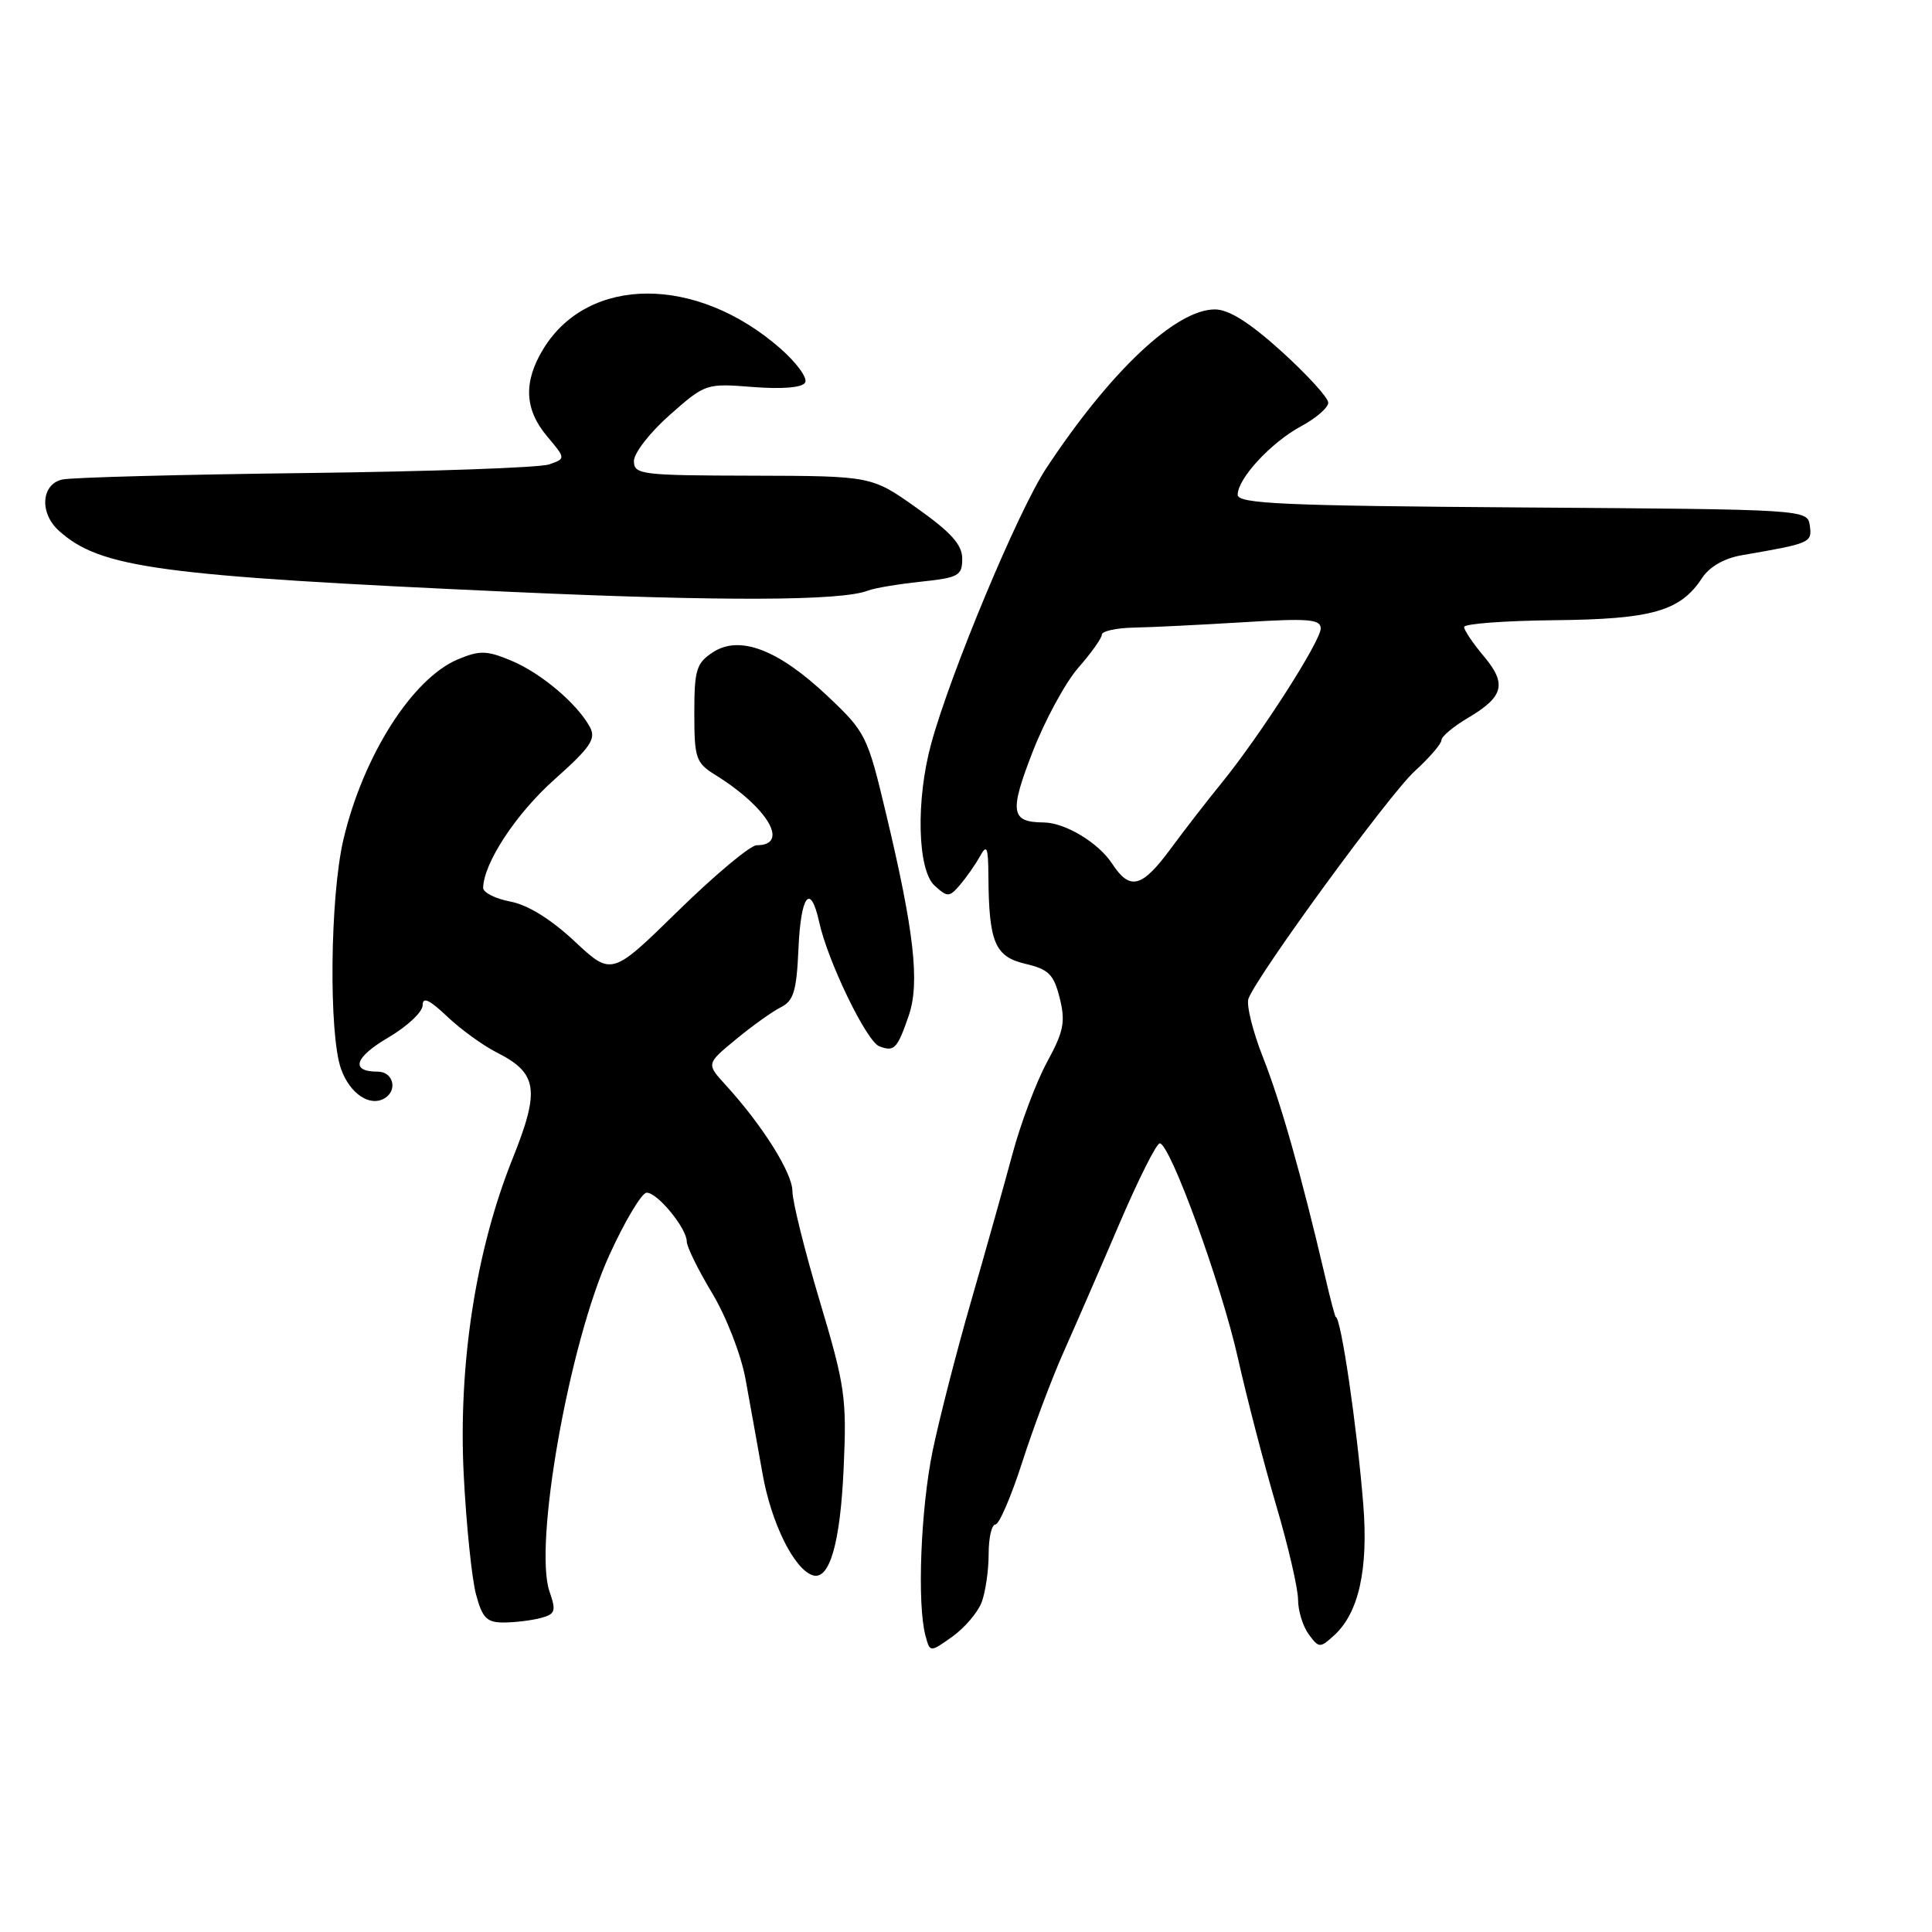 <?xml version="1.0" encoding="UTF-8" standalone="no"?>
<!DOCTYPE svg PUBLIC "-//W3C//DTD SVG 1.1//EN" "http://www.w3.org/Graphics/SVG/1.1/DTD/svg11.dtd" >
<svg xmlns="http://www.w3.org/2000/svg" xmlns:xlink="http://www.w3.org/1999/xlink" version="1.1" viewBox="0 0 256 256">
 <g >
 <path fill="currentColor"
d=" M 130.07 212.32 C 130.58 210.97 131.00 208.10 131.00 205.93 C 131.00 203.77 131.40 202.00 131.90 202.00 C 132.39 202.00 133.99 198.29 135.45 193.75 C 136.91 189.21 139.40 182.57 141.00 179.00 C 142.59 175.43 145.92 167.78 148.39 162.00 C 150.87 156.22 153.24 151.50 153.67 151.50 C 155.04 151.50 161.86 170.22 164.04 180.00 C 165.21 185.22 167.48 193.95 169.08 199.40 C 170.69 204.84 172.00 210.50 172.00 211.96 C 172.00 213.42 172.63 215.49 173.41 216.55 C 174.76 218.39 174.91 218.39 176.75 216.72 C 180.04 213.75 181.33 207.96 180.64 199.33 C 179.81 189.02 177.68 174.50 176.99 174.50 C 176.90 174.50 176.25 172.03 175.55 169.00 C 172.44 155.72 169.70 146.05 167.37 140.15 C 165.99 136.66 165.12 133.14 165.43 132.32 C 166.67 129.09 184.12 105.21 187.46 102.18 C 189.41 100.40 191.00 98.56 191.00 98.07 C 191.00 97.59 192.59 96.26 194.52 95.12 C 199.26 92.32 199.70 90.62 196.60 86.94 C 195.17 85.24 194.00 83.50 194.00 83.08 C 194.00 82.65 199.40 82.25 205.99 82.18 C 218.94 82.05 222.66 80.98 225.54 76.58 C 226.52 75.09 228.48 73.97 230.80 73.57 C 239.91 72.00 240.13 71.91 239.81 69.66 C 239.50 67.50 239.50 67.50 201.75 67.24 C 170.04 67.02 164.00 66.75 164.00 65.56 C 164.00 63.40 168.43 58.62 172.42 56.47 C 174.39 55.41 176.00 54.01 176.00 53.36 C 176.00 52.70 173.22 49.66 169.83 46.58 C 165.57 42.73 162.83 41.00 160.98 41.00 C 155.80 41.00 147.11 49.20 138.60 62.10 C 134.91 67.71 125.98 89.08 123.40 98.50 C 121.34 105.98 121.56 115.29 123.84 117.35 C 125.55 118.91 125.78 118.90 127.20 117.26 C 128.03 116.29 129.22 114.60 129.83 113.50 C 130.77 111.80 130.94 112.19 130.97 116.12 C 131.03 124.87 131.83 126.76 135.86 127.71 C 138.97 128.44 139.63 129.11 140.42 132.26 C 141.20 135.40 140.95 136.67 138.74 140.73 C 137.31 143.36 135.23 148.88 134.13 153.01 C 133.02 157.13 130.55 165.92 128.64 172.54 C 126.73 179.15 124.46 188.02 123.58 192.24 C 122.00 199.93 121.50 212.54 122.63 216.74 C 123.23 218.97 123.23 218.97 126.18 216.87 C 127.81 215.71 129.56 213.66 130.07 212.32 Z  M 71.67 214.39 C 73.58 213.88 73.71 213.47 72.82 210.91 C 70.67 204.73 75.43 177.91 80.75 166.29 C 82.81 161.77 85.03 158.06 85.68 158.04 C 87.09 157.99 91.00 162.75 91.00 164.51 C 91.00 165.20 92.51 168.27 94.36 171.34 C 96.23 174.45 98.19 179.49 98.78 182.71 C 99.36 185.90 100.38 191.55 101.04 195.28 C 102.19 201.80 105.21 207.92 107.68 208.73 C 109.91 209.46 111.35 204.49 111.79 194.50 C 112.21 185.22 111.98 183.63 108.62 172.40 C 106.63 165.74 105.00 159.19 105.00 157.84 C 105.00 155.42 101.01 149.08 96.12 143.73 C 93.59 140.96 93.59 140.96 97.50 137.73 C 99.65 135.95 102.33 134.04 103.46 133.47 C 105.16 132.62 105.55 131.33 105.80 125.72 C 106.11 118.58 107.39 116.93 108.54 122.16 C 109.68 127.38 114.82 137.99 116.51 138.64 C 118.50 139.40 118.90 138.98 120.42 134.55 C 121.90 130.24 121.13 123.40 117.41 107.83 C 114.94 97.46 114.72 97.02 109.65 92.23 C 103.13 86.07 98.01 84.11 94.46 86.43 C 92.27 87.87 92.00 88.75 92.00 94.50 C 92.00 100.46 92.21 101.08 94.75 102.66 C 101.74 106.99 104.70 112.00 100.26 112.00 C 99.43 112.00 94.76 115.90 89.89 120.66 C 81.05 129.32 81.05 129.32 76.14 124.73 C 72.99 121.79 69.93 119.89 67.61 119.46 C 65.63 119.08 64.01 118.26 64.02 117.64 C 64.09 114.35 68.37 107.83 73.45 103.30 C 78.25 99.03 79.01 97.90 78.17 96.35 C 76.49 93.24 71.70 89.19 67.75 87.54 C 64.49 86.18 63.56 86.16 60.69 87.36 C 54.65 89.88 48.12 100.14 45.51 111.22 C 43.72 118.80 43.54 137.08 45.20 141.67 C 46.39 144.96 49.04 146.71 50.99 145.51 C 52.73 144.43 52.09 142.00 50.06 142.00 C 46.37 142.00 46.97 140.10 51.48 137.46 C 53.96 136.00 56.00 134.09 56.00 133.21 C 56.00 132.04 56.89 132.45 59.25 134.69 C 61.04 136.39 63.98 138.52 65.79 139.44 C 71.25 142.19 71.58 144.40 67.92 153.53 C 63.04 165.68 60.70 180.86 61.45 195.50 C 61.79 202.10 62.52 209.19 63.07 211.25 C 63.92 214.42 64.50 215.00 66.79 214.99 C 68.28 214.98 70.47 214.71 71.67 214.39 Z  M 115.00 78.26 C 115.83 77.93 118.97 77.40 122.00 77.08 C 127.02 76.55 127.50 76.28 127.50 74.04 C 127.50 72.18 126.05 70.56 121.50 67.33 C 115.50 63.07 115.50 63.07 99.75 63.03 C 84.91 63.00 84.00 62.89 84.00 61.08 C 84.00 60.03 86.14 57.28 88.75 54.98 C 93.46 50.82 93.56 50.79 99.76 51.28 C 103.65 51.58 106.27 51.37 106.68 50.70 C 107.05 50.12 105.58 48.09 103.42 46.19 C 92.32 36.45 77.95 36.47 71.99 46.24 C 69.33 50.61 69.49 54.24 72.49 57.81 C 74.98 60.77 74.98 60.77 72.74 61.54 C 71.51 61.97 57.00 62.48 40.50 62.68 C 24.00 62.88 9.49 63.26 8.25 63.54 C 5.46 64.16 5.20 67.97 7.79 70.31 C 13.27 75.27 20.94 76.31 68.00 78.44 C 95.70 79.69 111.53 79.63 115.00 78.26 Z  M 147.37 114.45 C 145.55 111.66 141.14 109.01 138.30 108.98 C 133.93 108.95 133.72 107.63 136.82 99.65 C 138.45 95.45 141.18 90.42 142.89 88.47 C 144.60 86.52 146.00 84.55 146.00 84.09 C 146.00 83.63 147.91 83.21 150.25 83.16 C 152.59 83.12 159.11 82.79 164.75 82.45 C 173.37 81.91 175.00 82.04 175.00 83.28 C 175.00 84.95 167.00 97.43 161.91 103.70 C 160.03 106.00 156.98 109.94 155.13 112.45 C 151.29 117.65 149.73 118.05 147.37 114.45 Z "/>
</g>
</svg>
